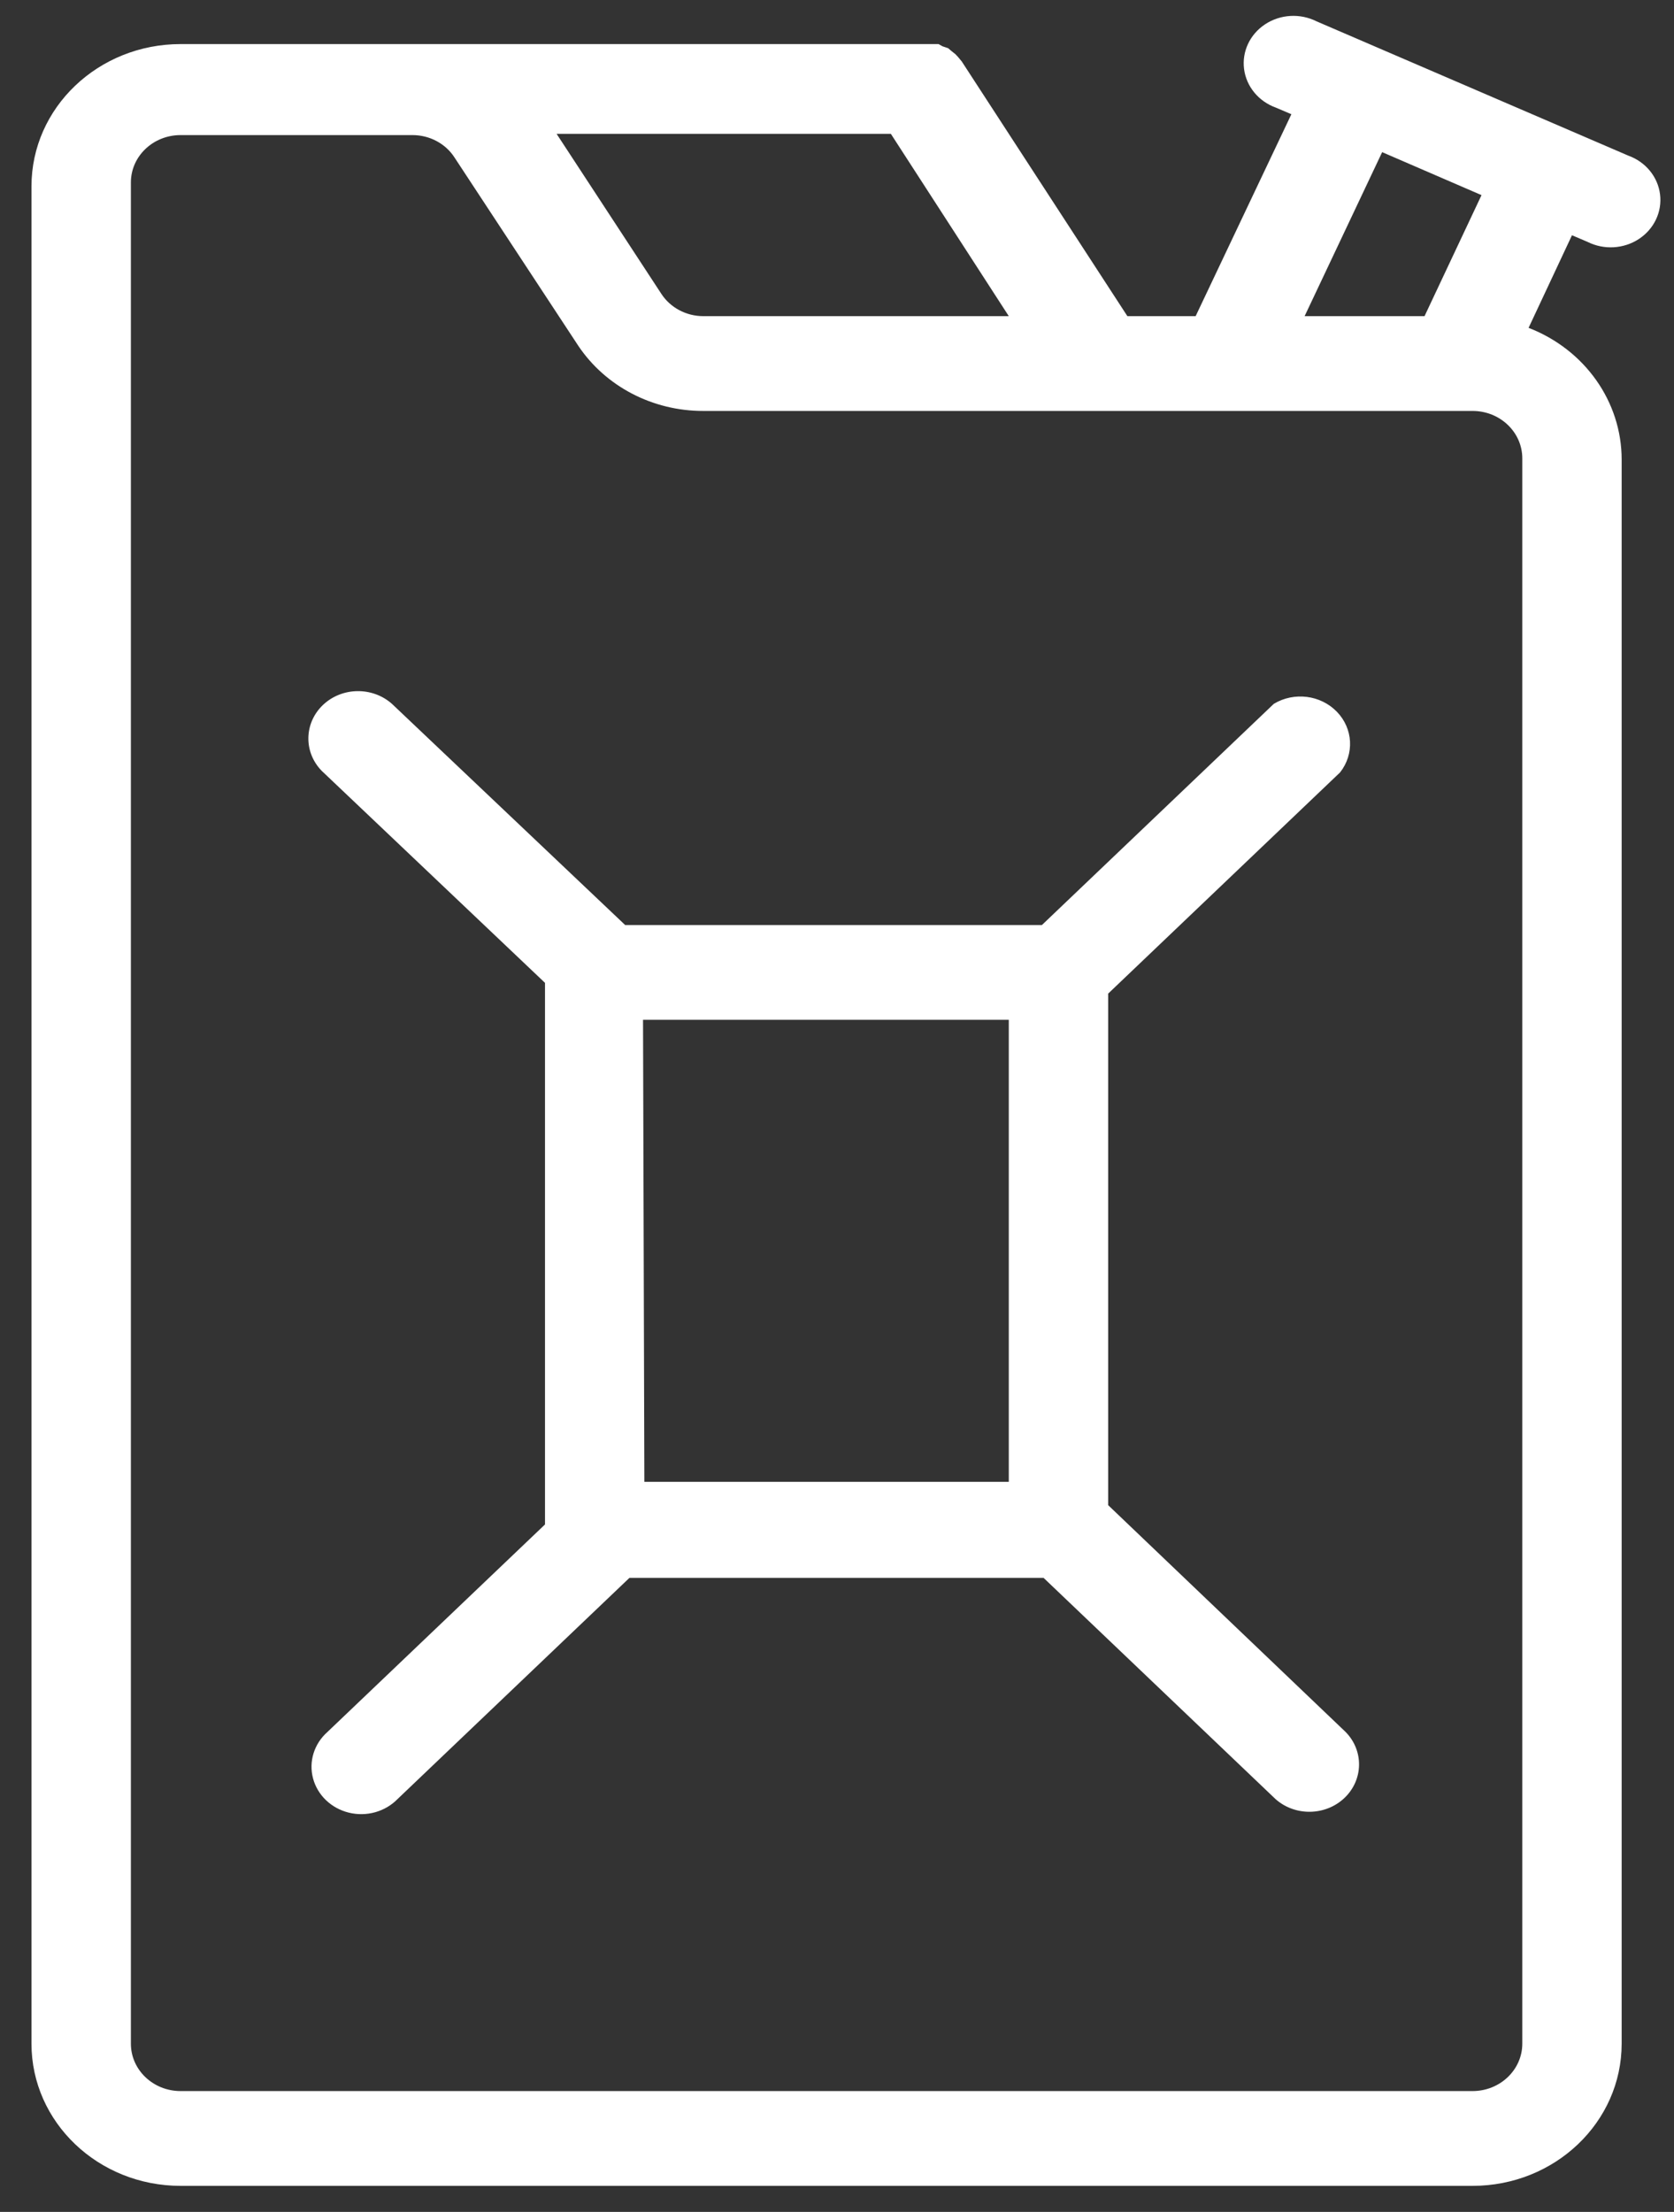 <?xml version="1.0" encoding="UTF-8"?>
<svg width="53px" height="70px" viewBox="0 0 53 70" version="1.1" xmlns="http://www.w3.org/2000/svg" xmlns:xlink="http://www.w3.org/1999/xlink">
    <rect x="0" y="0" width="53" height="70" fill="#333333" stroke="none"/>
    <!-- Generator: Sketch 3.8.1 (29687) - http://www.bohemiancoding.com/sketch -->
    <title>Gasoline</title>
    <desc>Created with Sketch.</desc>
    <defs></defs>
    <g id="Page-1" stroke="none" stroke-width="1" fill="none" fill-rule="evenodd">
        <g id="Desktop" transform="translate(-432, -1064)" fill="#FFFFFF">
            <g id="Наши-услуги" transform="translate(50, 826)">
                <g id="Ремонт-бензоинструмент" transform="translate(0, 73)">
                    <g id="Gasoline" transform="translate(409.029, 199.708) rotate(-42) translate(-409.029, -199.708) translate(366.529, 156.708)">
                        <path d="M51.141,18.099 L45.897,10.039 L45.897,10.039 L45.781,9.899 L45.697,9.809 L45.571,9.709 L45.466,9.619 L45.288,9.559 L45.162,9.489 L45.026,9.489 L44.879,9.489 L44.753,9.489 L44.564,9.489 L21.164,9.489 C18.557,9.489 16.444,11.503 16.444,13.989 L16.444,72.769 C16.444,75.254 18.557,77.269 21.164,77.269 L62.07,77.269 C64.677,77.269 66.79,75.254 66.79,72.769 L66.79,22.639 C66.79,20.806 65.624,19.157 63.843,18.469 L65.217,15.539 L65.71,15.749 C66.228,16.009 66.854,15.973 67.336,15.657 C67.818,15.34 68.076,14.795 68.005,14.241 C67.935,13.687 67.547,13.216 67,13.019 L57.13,8.769 C56.612,8.509 55.986,8.544 55.504,8.861 C55.022,9.177 54.764,9.723 54.835,10.277 C54.905,10.83 55.293,11.301 55.84,11.499 L56.333,11.709 L53.302,18.099 L51.141,18.099 Z M43.652,12.329 L47.386,18.099 L37.715,18.099 C37.172,18.099 36.668,17.83 36.383,17.389 L33.069,12.329 L43.652,12.329 Z M59.207,12.909 L62.353,14.269 L60.549,18.099 L56.752,18.099 L59.207,12.909 Z M54.277,21.099 L62.07,21.099 C62.939,21.099 63.644,21.77 63.644,22.599 L63.644,72.769 C63.644,73.597 62.939,74.269 62.07,74.269 L21.164,74.269 C20.295,74.269 19.591,73.597 19.591,72.769 L19.591,13.869 C19.591,13.04 20.295,12.369 21.164,12.369 L28.506,12.369 C29.049,12.369 29.554,12.637 29.838,13.079 L33.751,19.029 L33.751,19.029 C34.613,20.321 36.109,21.102 37.715,21.099 L54.277,21.099 L54.277,21.099 Z" id="Shape" transform="translate(42.23, 42.932) rotate(42) translate(-42.23, -42.932) "></path>
                        <path d="M24.741,28.875 C24.121,28.325 23.155,28.341 22.556,28.912 C21.957,29.483 21.94,30.404 22.517,30.995 L29.587,37.705 L29.587,54.845 L22.696,61.415 C22.275,61.789 22.101,62.352 22.244,62.884 C22.386,63.415 22.821,63.83 23.379,63.966 C23.936,64.102 24.527,63.937 24.919,63.535 L32.261,56.535 L45.372,56.535 L52.715,63.535 C53.334,64.086 54.3,64.07 54.9,63.499 C55.499,62.927 55.516,62.006 54.938,61.415 L47.418,54.235 L47.418,38.045 L54.76,31.045 C55.217,30.467 55.175,29.659 54.66,29.127 C54.145,28.594 53.304,28.488 52.662,28.875 L45.32,35.875 L32.125,35.875 L24.741,28.875 Z M32.691,38.875 L44.271,38.875 L44.271,53.495 L32.733,53.495 L32.691,38.875 Z" id="Shape" transform="translate(38.728, 46.243) rotate(42) translate(-38.728, -46.243) "></path>
                    </g>
                </g>
            </g>
        </g>
    </g>
</svg>